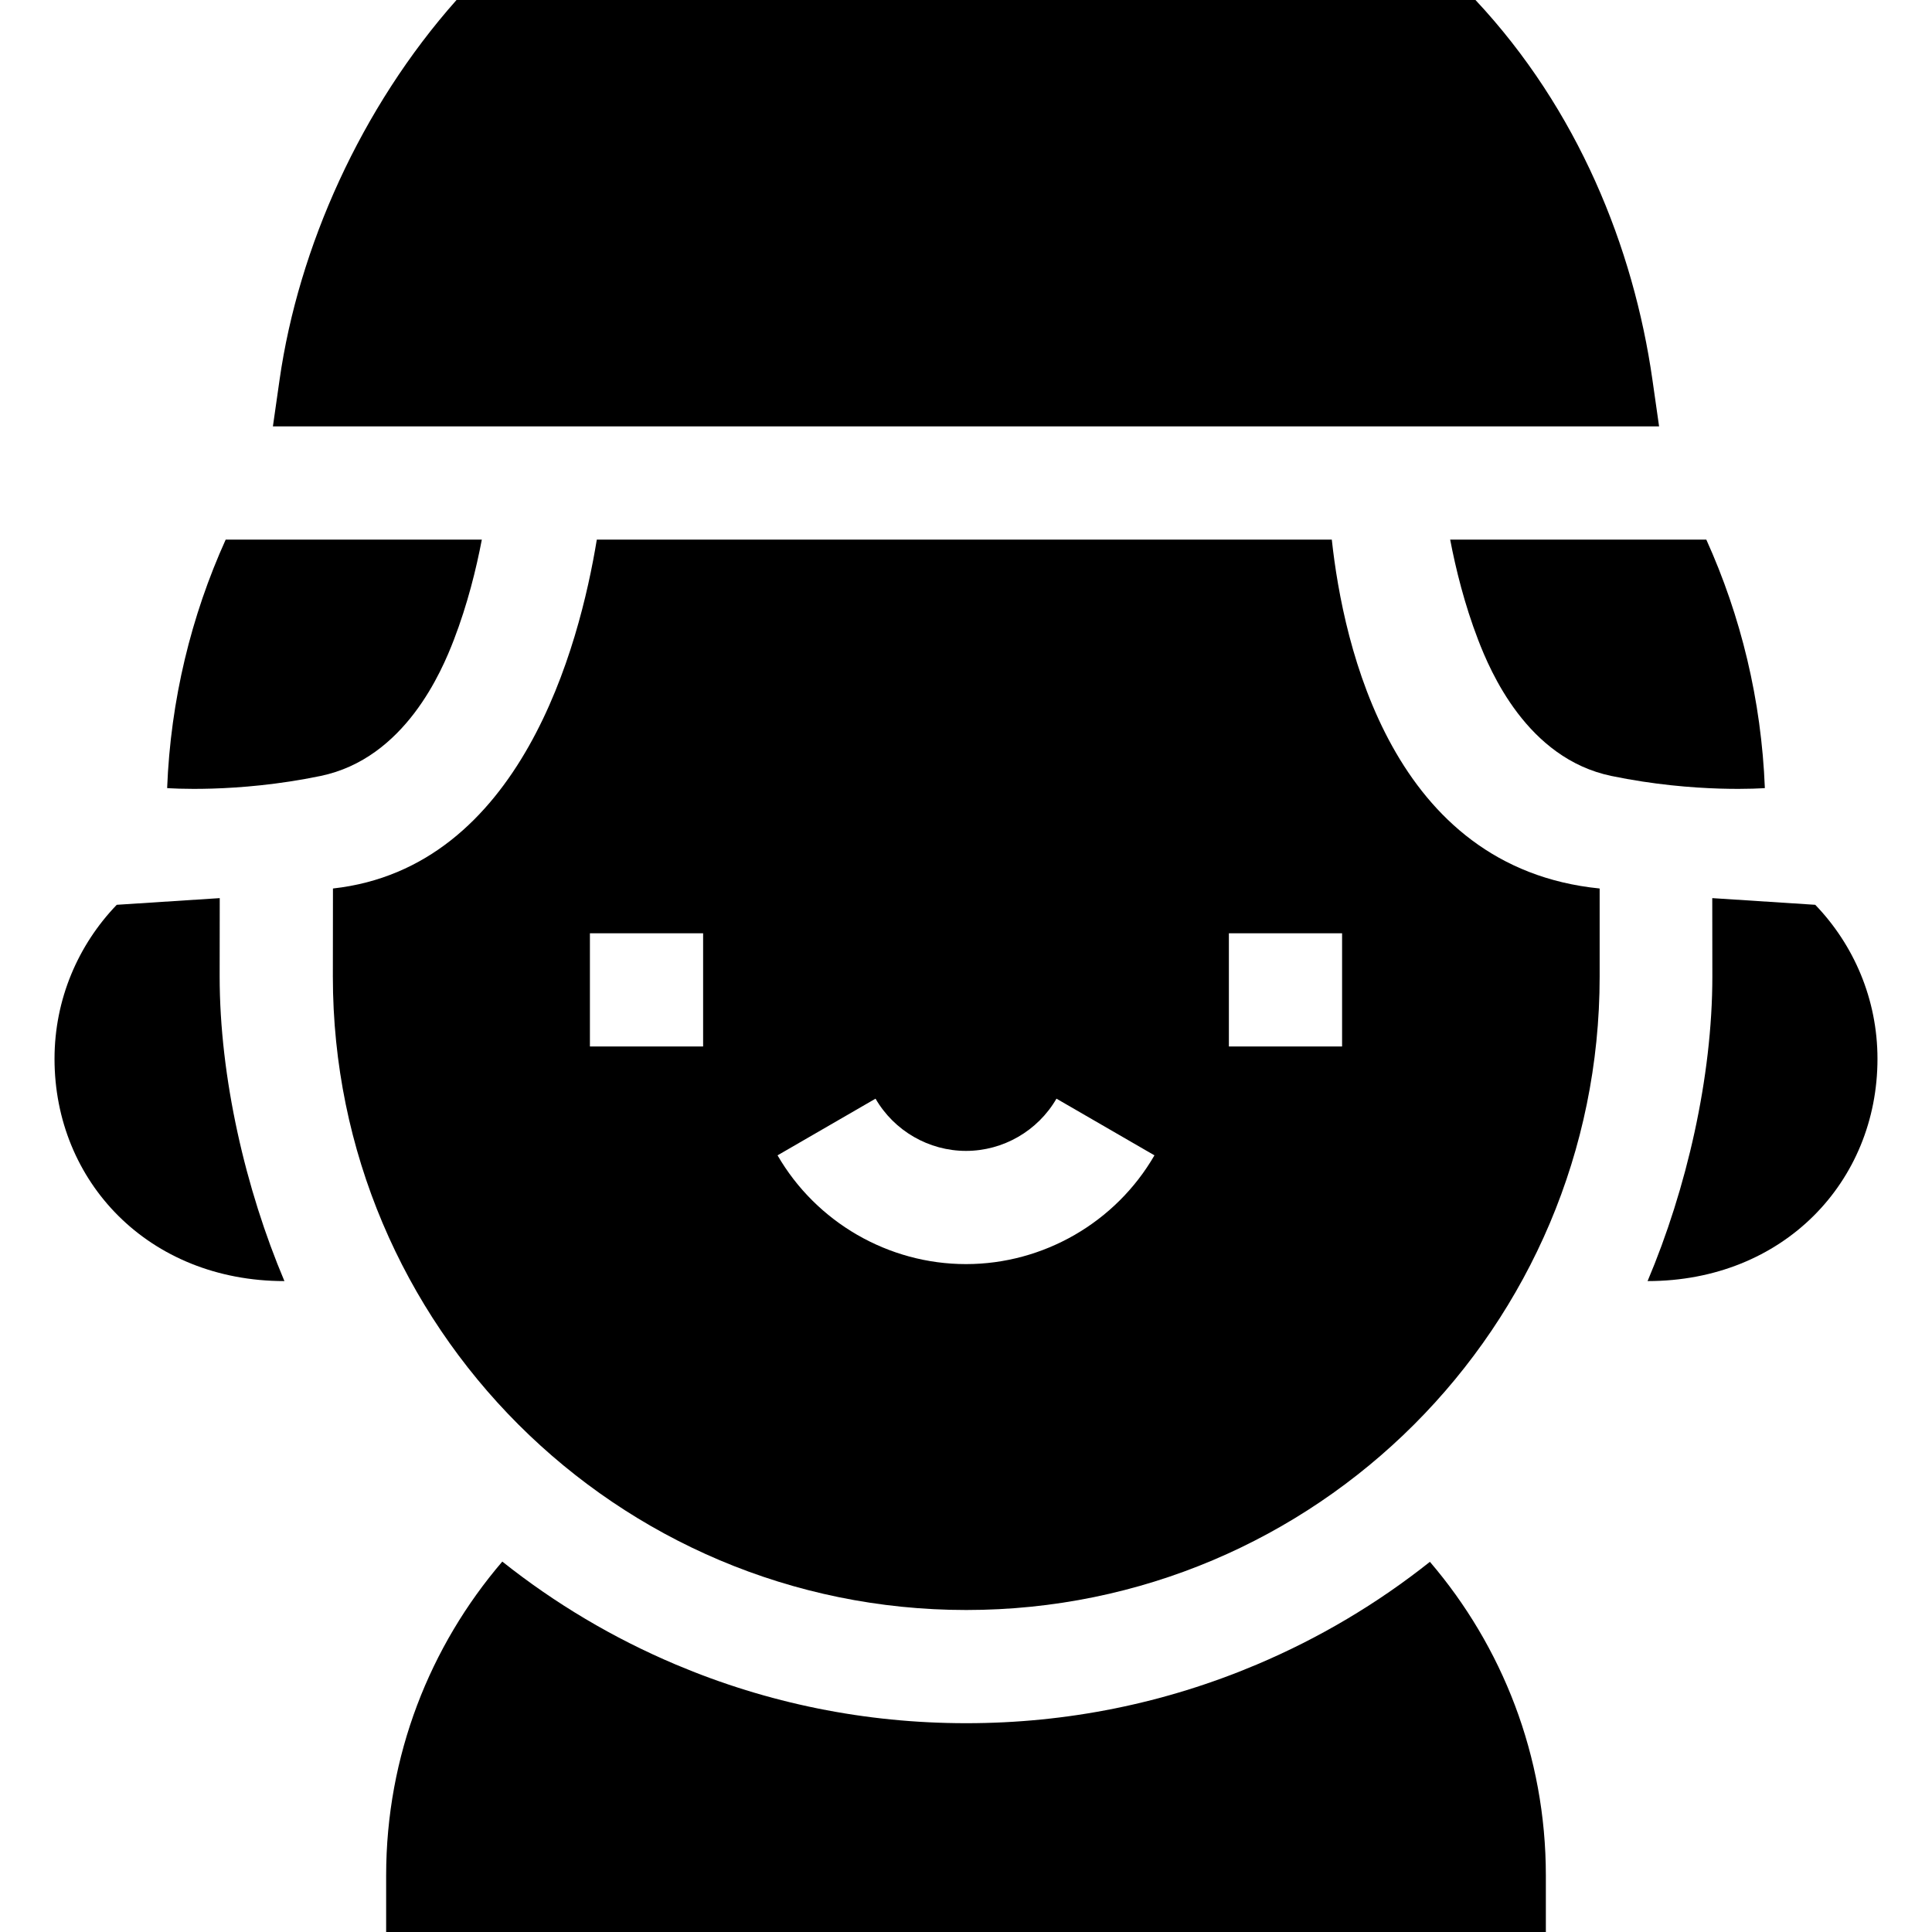 <svg id="Capa_1" enable-background="new 0 0 512 512" height="512" viewBox="0 0 512 512" width="512" xmlns="http://www.w3.org/2000/svg"><g><path d="m84.942 205.642c22.391-4.642 32.139-27.775 35.339-36.09 3.622-9.41 5.942-18.87 7.41-26.552h-67.879c-9.147 20.23-14.598 42.47-15.518 65.854 0 0 18.257 1.43 40.648-3.212z"/><path d="m427.058 205.642c-22.391-4.642-32.139-27.775-35.339-36.09-3.622-9.41-5.942-18.87-7.41-26.552h67.879c9.147 20.23 14.598 42.47 15.518 65.854 0 0-18.258 1.43-40.648-3.212z"/><path d="m58.21 258.776.023-20.763-27.294 1.769c-10.199 10.601-16.49 24.989-16.49 40.827 0 32.501 24.885 58.892 60.925 58.892-10.326-24.413-17.164-53.994-17.164-80.725z"/><path d="m453.79 258.776-.023-20.763 27.294 1.769c10.199 10.601 16.49 24.989 16.49 40.827 0 32.501-24.884 58.892-60.925 58.892 10.326-24.413 17.164-53.994 17.164-80.725z"/><path d="m333.091 441.106c-24.412 10.326-50.327 15.561-77.024 15.561-26.698 0-52.612-5.235-77.024-15.561-16.57-7.009-31.945-16.151-45.93-27.27-19.178 22.386-30.781 51.444-30.781 83.164v15h307.334v-15c0-31.69-11.581-60.722-30.726-83.099-13.963 11.09-29.31 20.21-45.849 27.205z"/><path d="m423.924 258.81v-23.349c-54.975-5.498-67.931-64.227-70.983-92.461h-194.78c-4.612 28.234-20.145 86.962-69.925 92.461l-.026 23.349c0 92.705 75.152 167.857 167.857 167.857 92.705 0 167.857-75.153 167.857-167.857zm-117.982 47.368c-10.284 17.778-29.422 28.822-49.942 28.822-20.521 0-39.658-11.044-49.942-28.822l25.969-15.021c4.938 8.538 14.125 13.843 23.973 13.843s19.035-5.305 23.976-13.844zm19.725-58.845h30v30h-30zm-169.333 0h30v30h-30z"/><path d="m437.911 100.645c-5.015-35.101-19.744-71.645-46.894-100.645h-270.035c-25.315 28.5-41.88 65.546-46.894 100.644l-1.765 12.356h367.353z"/></g></svg>